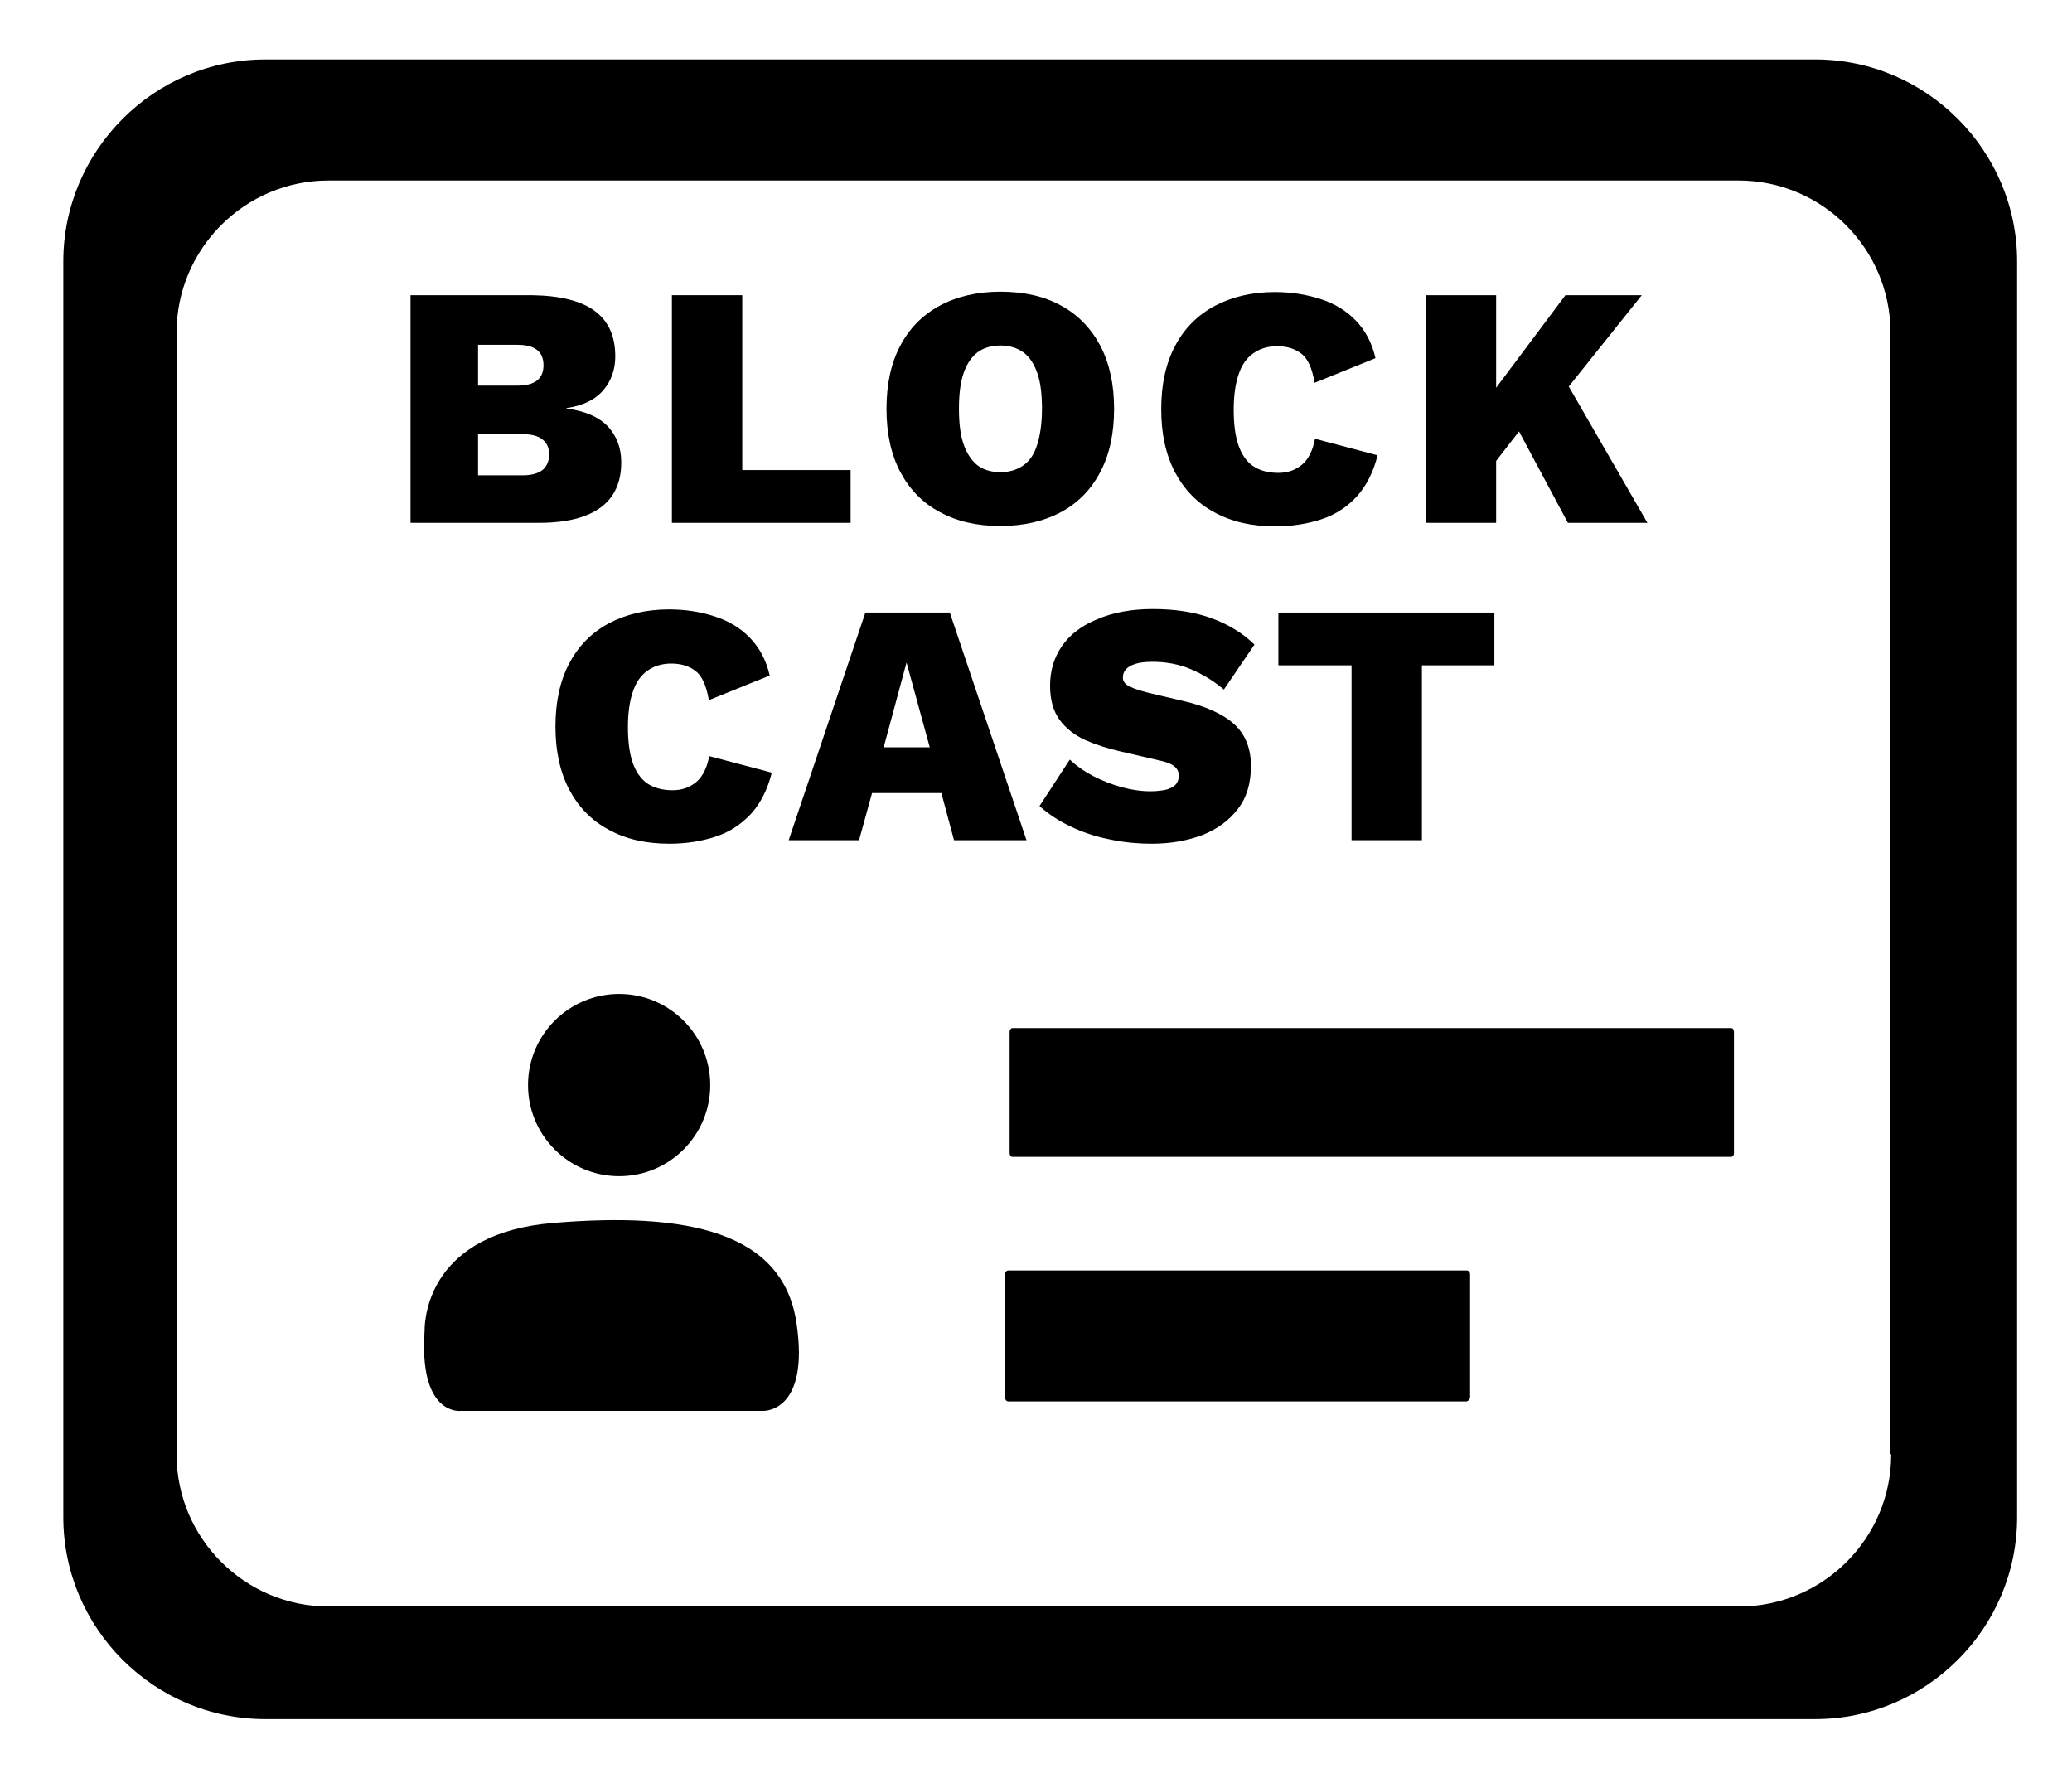 <?xml version="1.0" encoding="utf-8"?>
<!-- Generator: Adobe Illustrator 24.3.0, SVG Export Plug-In . SVG Version: 6.00 Build 0)  -->
<svg version="1.1" id="Layer_1" xmlns="http://www.w3.org/2000/svg" xmlns:xlink="http://www.w3.org/1999/xlink" x="0px" y="0px"
	 viewBox="0 0 589 508.3" style="enable-background:new 0 0 589 508.3;" xml:space="preserve">
<path d="M516,16.9H75.4C43.8,16.9,18,42.8,18,74.3v356.9c0,31.6,25.8,57.4,57.4,57.4H516c31.6,0,57.4-25.8,57.4-57.4V74.3
	C573.4,42.8,547.6,16.9,516,16.9z M537.6,413.4c0,23.8-19.4,43.2-43.2,43.2h-401c-23.8,0-43.2-19.4-43.2-43.2V94.5
	c0-23.8,19.4-43.2,43.2-43.2h400.8c23.8,0,43.2,19.4,43.2,43.2v318.8h0.2V413.4z"/>
<path d="M492.1,328.8H287.8c-0.5,0-0.8-0.5-0.8-1.1v-34.4c0-0.6,0.4-1.1,0.8-1.1h204.3c0.5,0,0.8,0.5,0.8,1.1v34.5
	C492.9,328.4,492.5,328.8,492.1,328.8z"/>
<path d="M416.8,398.3H286.6c-0.5,0-0.9-0.5-0.9-1.1v-35c0-0.6,0.4-1.1,0.9-1.1H417c0.5,0,0.9,0.5,0.9,1.1v35.1
	C417.7,397.8,417.3,398.3,416.8,398.3z"/>
<path d="M116.7,148.6V83.9h34.4c8.1,0.1,14.1,1.6,18,4.5c3.9,2.9,5.8,7.2,5.8,12.9c0,3.7-1.1,6.9-3.4,9.6c-2.3,2.7-5.8,4.4-10.5,5.1
	v0.1c5.3,0.7,9.2,2.4,11.8,5.1c2.5,2.7,3.8,6.1,3.8,10.2c0,5.6-1.9,9.9-5.8,12.8c-3.9,2.9-9.8,4.4-17.6,4.4H116.7z M135.9,109.6
	h11.2c4.9,0,7.4-1.9,7.4-5.8c0-3.9-2.5-5.8-7.4-5.8h-11.2V109.6z M135.9,135.1h12.6c2.5,0,4.4-0.5,5.7-1.5c1.2-1,1.9-2.5,1.9-4.4
	c0-1.9-0.6-3.3-1.9-4.3c-1.2-1-3.1-1.5-5.7-1.5h-12.6V135.1z"/>
<path d="M211,133.6h30.8v15H191V83.9h20V133.6z"/>
<path d="M284.4,82.9c6.7,0,12.5,1.3,17.3,4c4.8,2.6,8.5,6.5,11.1,11.4c2.6,5,3.9,10.9,3.9,17.9c0,7-1.3,13-3.9,17.9
	c-2.6,5-6.3,8.8-11.1,11.4c-4.8,2.6-10.6,4-17.3,4c-6.7,0-12.4-1.3-17.3-4c-4.9-2.6-8.6-6.5-11.2-11.4c-2.6-5-3.9-10.9-3.9-17.9
	c0-7,1.3-13,3.9-17.9c2.6-5,6.4-8.8,11.2-11.4C271.9,84.3,277.7,82.9,284.4,82.9z M284.4,98.2c-2.7,0-4.9,0.7-6.6,2
	c-1.7,1.3-3,3.3-3.9,5.9c-0.9,2.6-1.3,6-1.3,10.1c0,4.1,0.4,7.4,1.3,10c0.9,2.6,2.2,4.6,3.9,6c1.7,1.3,3.9,2,6.6,2
	c2.6,0,4.8-0.7,6.6-2c1.8-1.3,3.1-3.3,3.9-6c0.8-2.6,1.3-6,1.3-10c0-4.1-0.4-7.5-1.3-10.1c-0.9-2.6-2.2-4.6-3.9-5.9
	C289.2,98.9,287,98.2,284.4,98.2z"/>
<path d="M391.6,129.4c-1.2,4.8-3.2,8.7-5.9,11.7c-2.8,3-6.1,5.2-10.1,6.5c-4,1.3-8.3,2-13.1,2c-6.7,0-12.4-1.3-17.3-4
	c-4.9-2.6-8.6-6.5-11.2-11.4c-2.6-5-3.9-10.9-3.9-17.9c0-7,1.3-13,3.9-17.9c2.6-5,6.4-8.8,11.2-11.4c4.9-2.6,10.6-4,17.2-4
	c4.7,0,9,0.7,13,2c4,1.3,7.3,3.3,10,6.1s4.6,6.3,5.6,10.7l-17.3,7c-0.7-4.2-2-7-3.8-8.3c-1.8-1.4-4.1-2.1-6.9-2.1
	c-2.6,0-4.9,0.7-6.7,2c-1.9,1.3-3.3,3.3-4.2,6c-0.9,2.6-1.4,6-1.4,10c0,4,0.4,7.3,1.3,10c0.9,2.7,2.3,4.7,4.1,6c1.9,1.3,4.3,2,7.3,2
	c2.7,0,4.9-0.8,6.8-2.4c1.8-1.6,3-4,3.6-7.3L391.6,129.4z"/>
<path d="M425.3,83.9v64.7h-20V83.9H425.3z M466.7,83.9l-31.1,38.9l-1-3.8l-14.8,19.1l-4.3-14.8l29.5-39.4H466.7z M442.8,104.4
	l25.5,44.2h-22.6L428,115.5L442.8,104.4z"/>
<path d="M219.4,219.6c-1.2,4.8-3.2,8.7-5.9,11.7c-2.8,3-6.1,5.2-10.1,6.5c-4,1.3-8.3,2-13.1,2c-6.7,0-12.4-1.3-17.3-4
	c-4.9-2.6-8.6-6.5-11.2-11.4c-2.6-5-3.9-10.9-3.9-17.9c0-7,1.3-13,3.9-17.9c2.6-5,6.4-8.8,11.2-11.4c4.9-2.6,10.6-4,17.2-4
	c4.7,0,9,0.7,13,2c4,1.3,7.3,3.3,10,6.1s4.6,6.3,5.6,10.7l-17.3,7c-0.7-4.2-2-7-3.8-8.3c-1.8-1.4-4.1-2.1-6.9-2.1
	c-2.6,0-4.9,0.7-6.7,2c-1.9,1.3-3.3,3.3-4.2,6c-0.9,2.6-1.4,6-1.4,10c0,4,0.4,7.3,1.3,10c0.9,2.7,2.3,4.7,4.1,6c1.9,1.3,4.3,2,7.3,2
	c2.7,0,4.9-0.8,6.8-2.4c1.8-1.6,3-4,3.6-7.3L219.4,219.6z"/>
<path d="M291.8,238.8h-20.6l-3.6-13.4h-19.7l-3.7,13.4h-20l21.8-64.7h24L291.8,238.8z M251.2,212.4h13.1l-6.6-24.1L251.2,212.4z"/>
<path d="M327.7,173.1c6.1,0,11.6,0.8,16.4,2.5c4.8,1.7,9,4.2,12.5,7.6l-8.7,12.8c-2.9-2.5-6.1-4.4-9.4-5.8
	c-3.3-1.4-6.9-2.1-10.9-2.1c-2,0-3.7,0.2-4.9,0.6c-1.2,0.4-2.1,0.9-2.7,1.6c-0.6,0.7-0.8,1.5-0.8,2.3c0,1,0.6,1.9,1.9,2.5
	c1.3,0.7,3.1,1.2,5.3,1.8l9.8,2.3c6.5,1.5,11.4,3.7,14.6,6.6c3.2,2.9,4.8,6.9,4.8,11.9c0,4.9-1.2,9-3.7,12.2
	c-2.5,3.3-5.8,5.7-10,7.4c-4.2,1.6-9,2.5-14.4,2.5c-4.2,0-8.4-0.4-12.4-1.3c-4-0.8-7.7-2.1-11-3.7c-3.3-1.6-6.2-3.5-8.6-5.7
	l8.6-13.2c1.8,1.7,3.9,3.2,6.5,4.6c2.5,1.3,5.3,2.4,8.1,3.2c2.9,0.8,5.7,1.2,8.3,1.2c1.9,0,3.4-0.2,4.7-0.5c1.2-0.4,2.1-0.9,2.6-1.5
	c0.5-0.7,0.8-1.4,0.8-2.4c0-1.1-0.4-2-1.3-2.7c-0.8-0.7-2.4-1.3-4.8-1.8l-10.8-2.5c-3.5-0.8-6.8-1.9-9.8-3.2c-3-1.4-5.4-3.3-7.2-5.7
	c-1.8-2.5-2.7-5.7-2.7-9.7c0-4.2,1.1-8,3.4-11.3c2.3-3.3,5.6-5.8,10-7.6C316.3,174.1,321.6,173.1,327.7,173.1z"/>
<path d="M424.8,174.1v15h-20.6v49.7h-20v-49.7h-20.8v-15H424.8z"/>
<path d="M120.6,380.3c0-0.7,0.1-1.4,0.1-2.1c0-4.2,1.7-27.7,36.5-30.6c38.2-3.2,65.3,2.5,69.2,28.3c3.9,25.9-9.6,25.1-9.6,25.1h-86
	C130.8,401,119.7,402.2,120.6,380.3z"/>
<ellipse cx="176" cy="308.4" rx="25.9" ry="25.9"/>
</svg>
